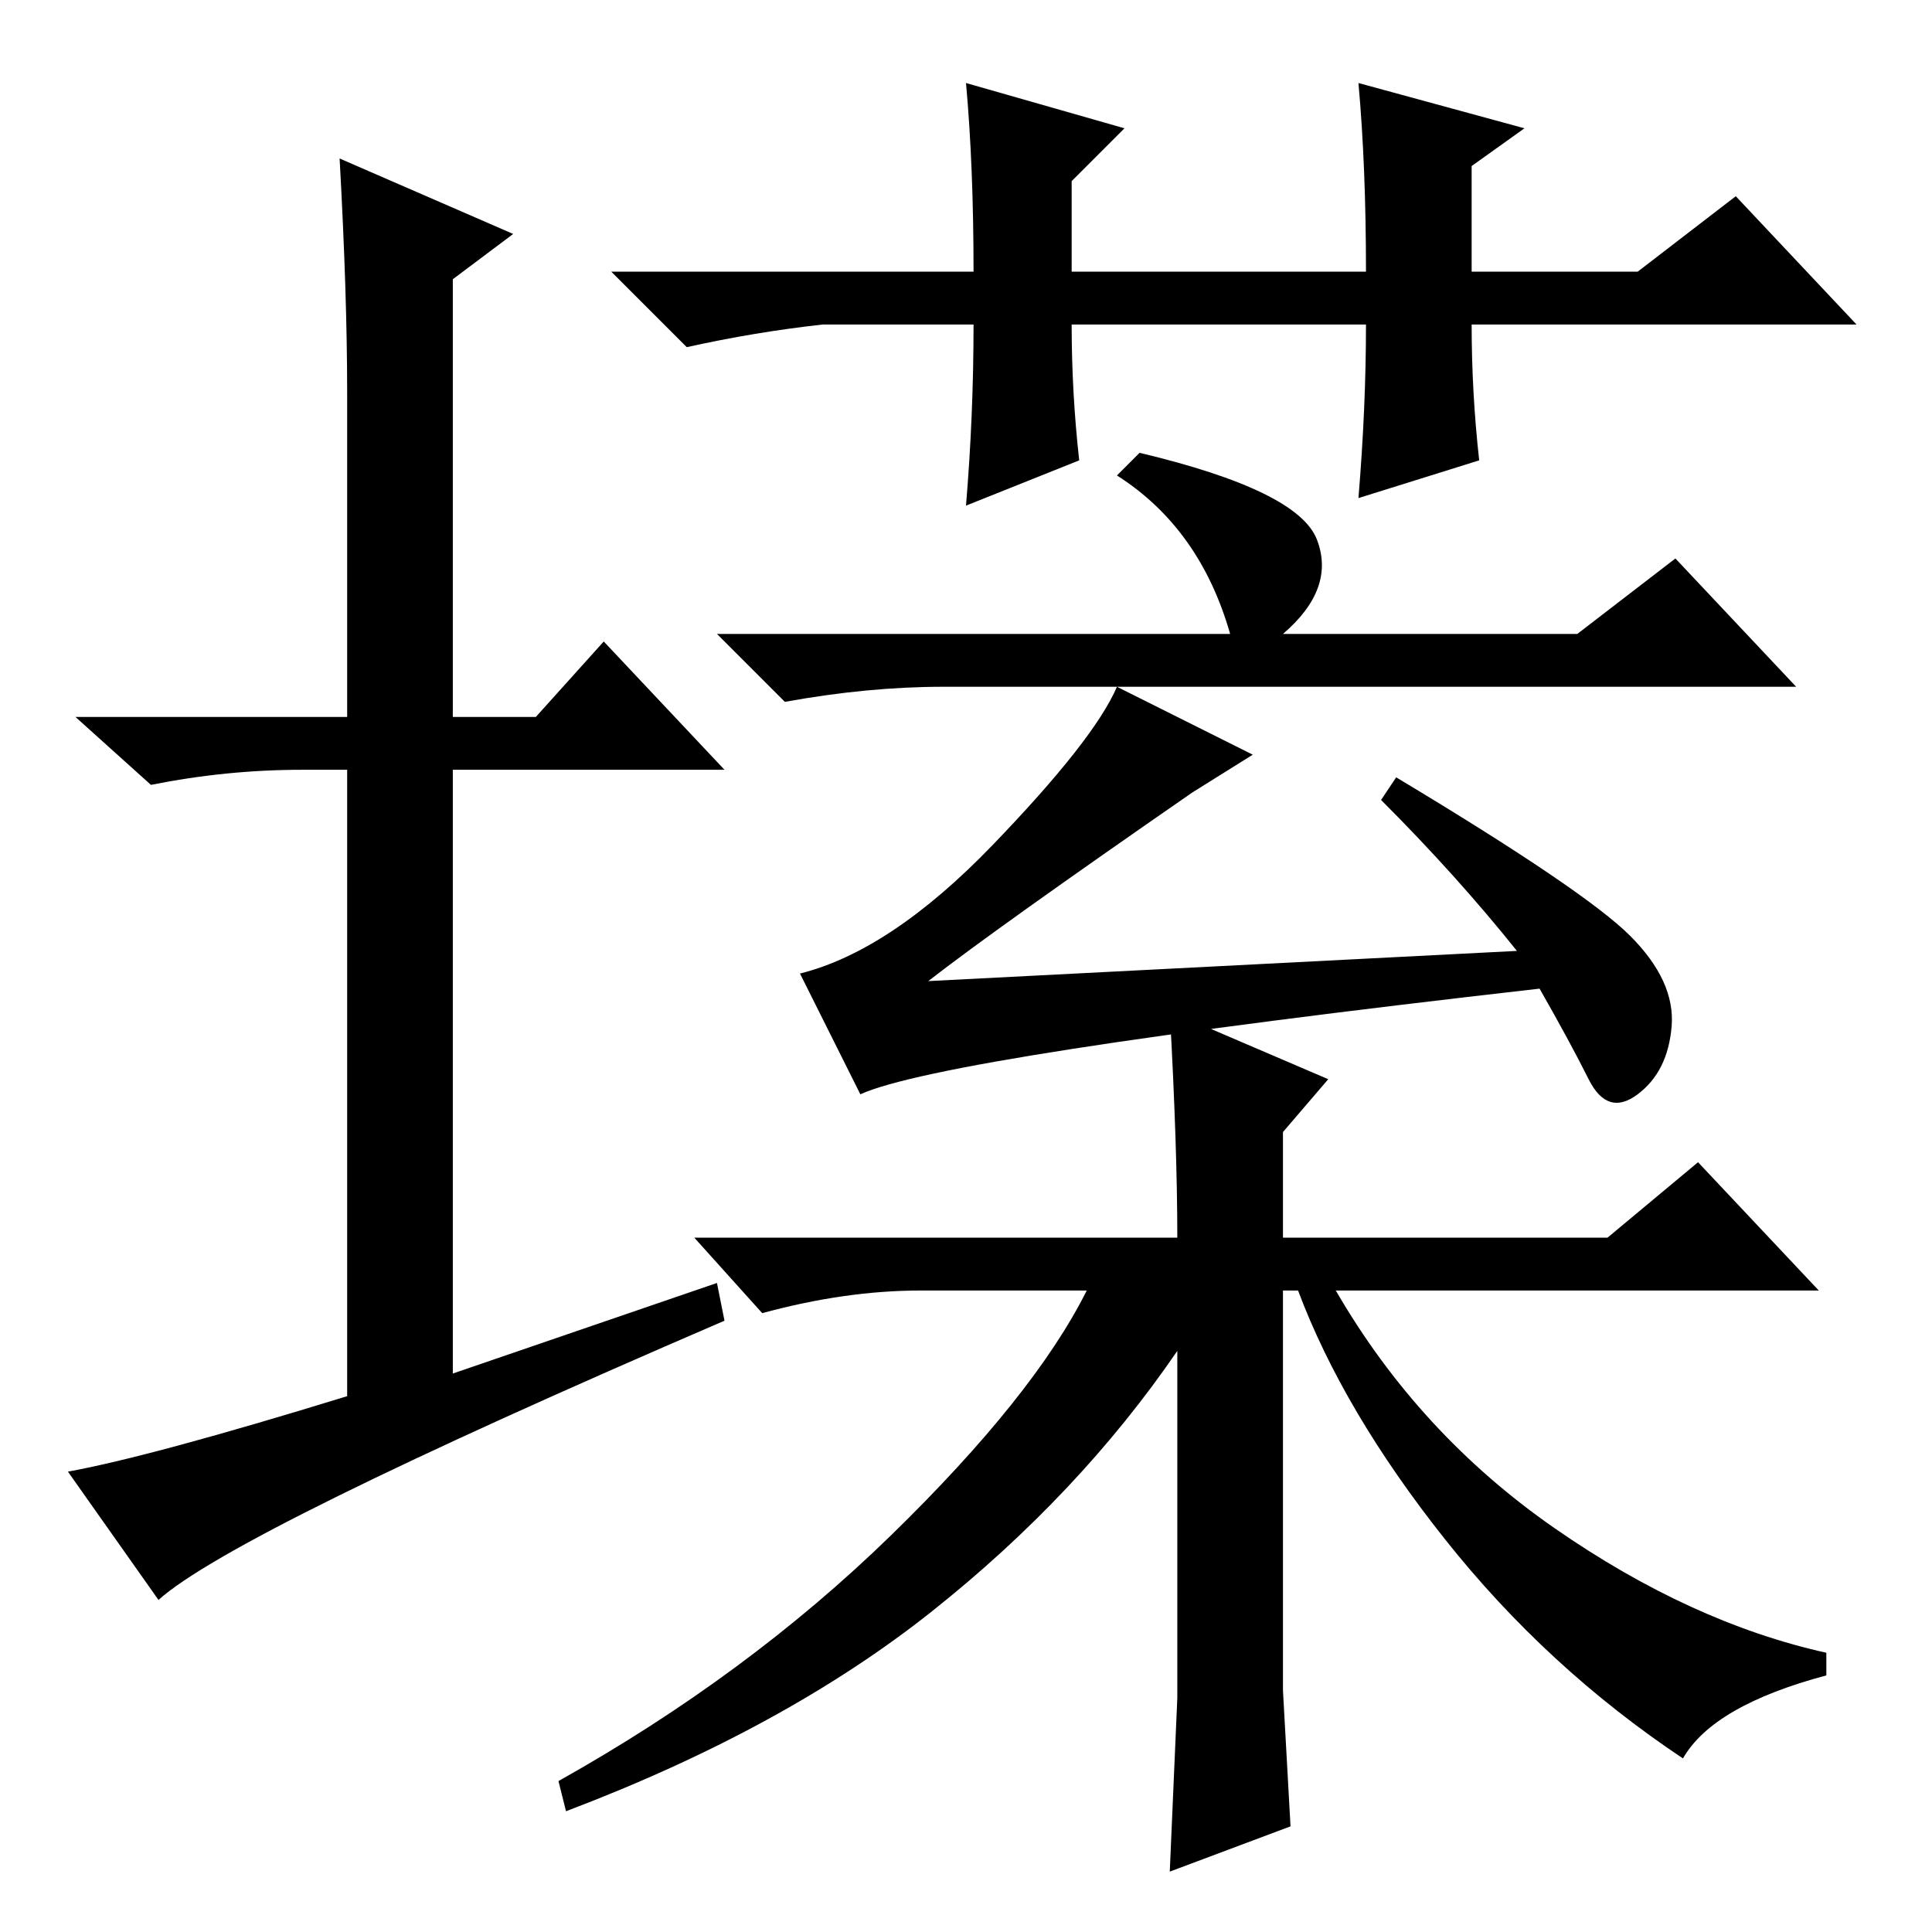 <?xml version="1.0" standalone="no"?>
<!DOCTYPE svg PUBLIC "-//W3C//DTD SVG 1.1//EN" "http://www.w3.org/Graphics/SVG/1.1/DTD/svg11.dtd" >
<svg xmlns="http://www.w3.org/2000/svg" xmlns:xlink="http://www.w3.org/1999/xlink" version="1.1" viewBox="0 -36 256 256">
  <g transform="matrix(1 0 0 -1 0 220)">
   <path fill="currentColor"
d="M181 213h-39q0 -9 1 -18l-15 -6q1 12 1 24h-20q-9 -1 -18 -3l-10 10h48q0 14 -1 25l21 -6l-7 -7v-12h39q0 14 -1 25l22 -6l-7 -5v-14h22l13 10l16 -17h-51q0 -9 1 -18l-16 -5q1 12 1 23zM95 86l1 -5q-65 -28 -75 -37l-12 17q11 2 37 10v83h-6q-10 0 -20 -2l-10 9h36v43
q0 13 -1 31l23 -10l-8 -6v-58h11l9 10l16 -17h-36v-80zM163 172q-4 14 -15 21l3 3q21 -5 23.5 -11.5t-4.5 -12.5h39l13 10l16 -17h-90l18 -9l-8 -5q-26 -18 -35 -25l78 4q-8 10 -18 20l2 3q25 -15 31 -21t5.5 -12t-4.5 -9t-6.5 2t-6.5 12q-79 -9 -90 -14l-8 16q12 3 25.5 17
t16.5 21h-23q-10 0 -21 -2l-9 9h68zM156 92q0 12 -1 30l21 -9l-6 -7v-14h43l12 10l16 -17h-64q11 -19 29 -31.5t36 -16.5v-3q-15 -4 -19 -11q-18 12 -31.5 29t-19.5 33h-2v-53l1 -18l-16 -6l1 23v46q-13 -19 -32.5 -34.5t-48.5 -26.5l-1 4q25 14 44 32.5t26 32.5h-22
q-10 0 -21 -3l-9 10h64z" />
  </g>

</svg>
